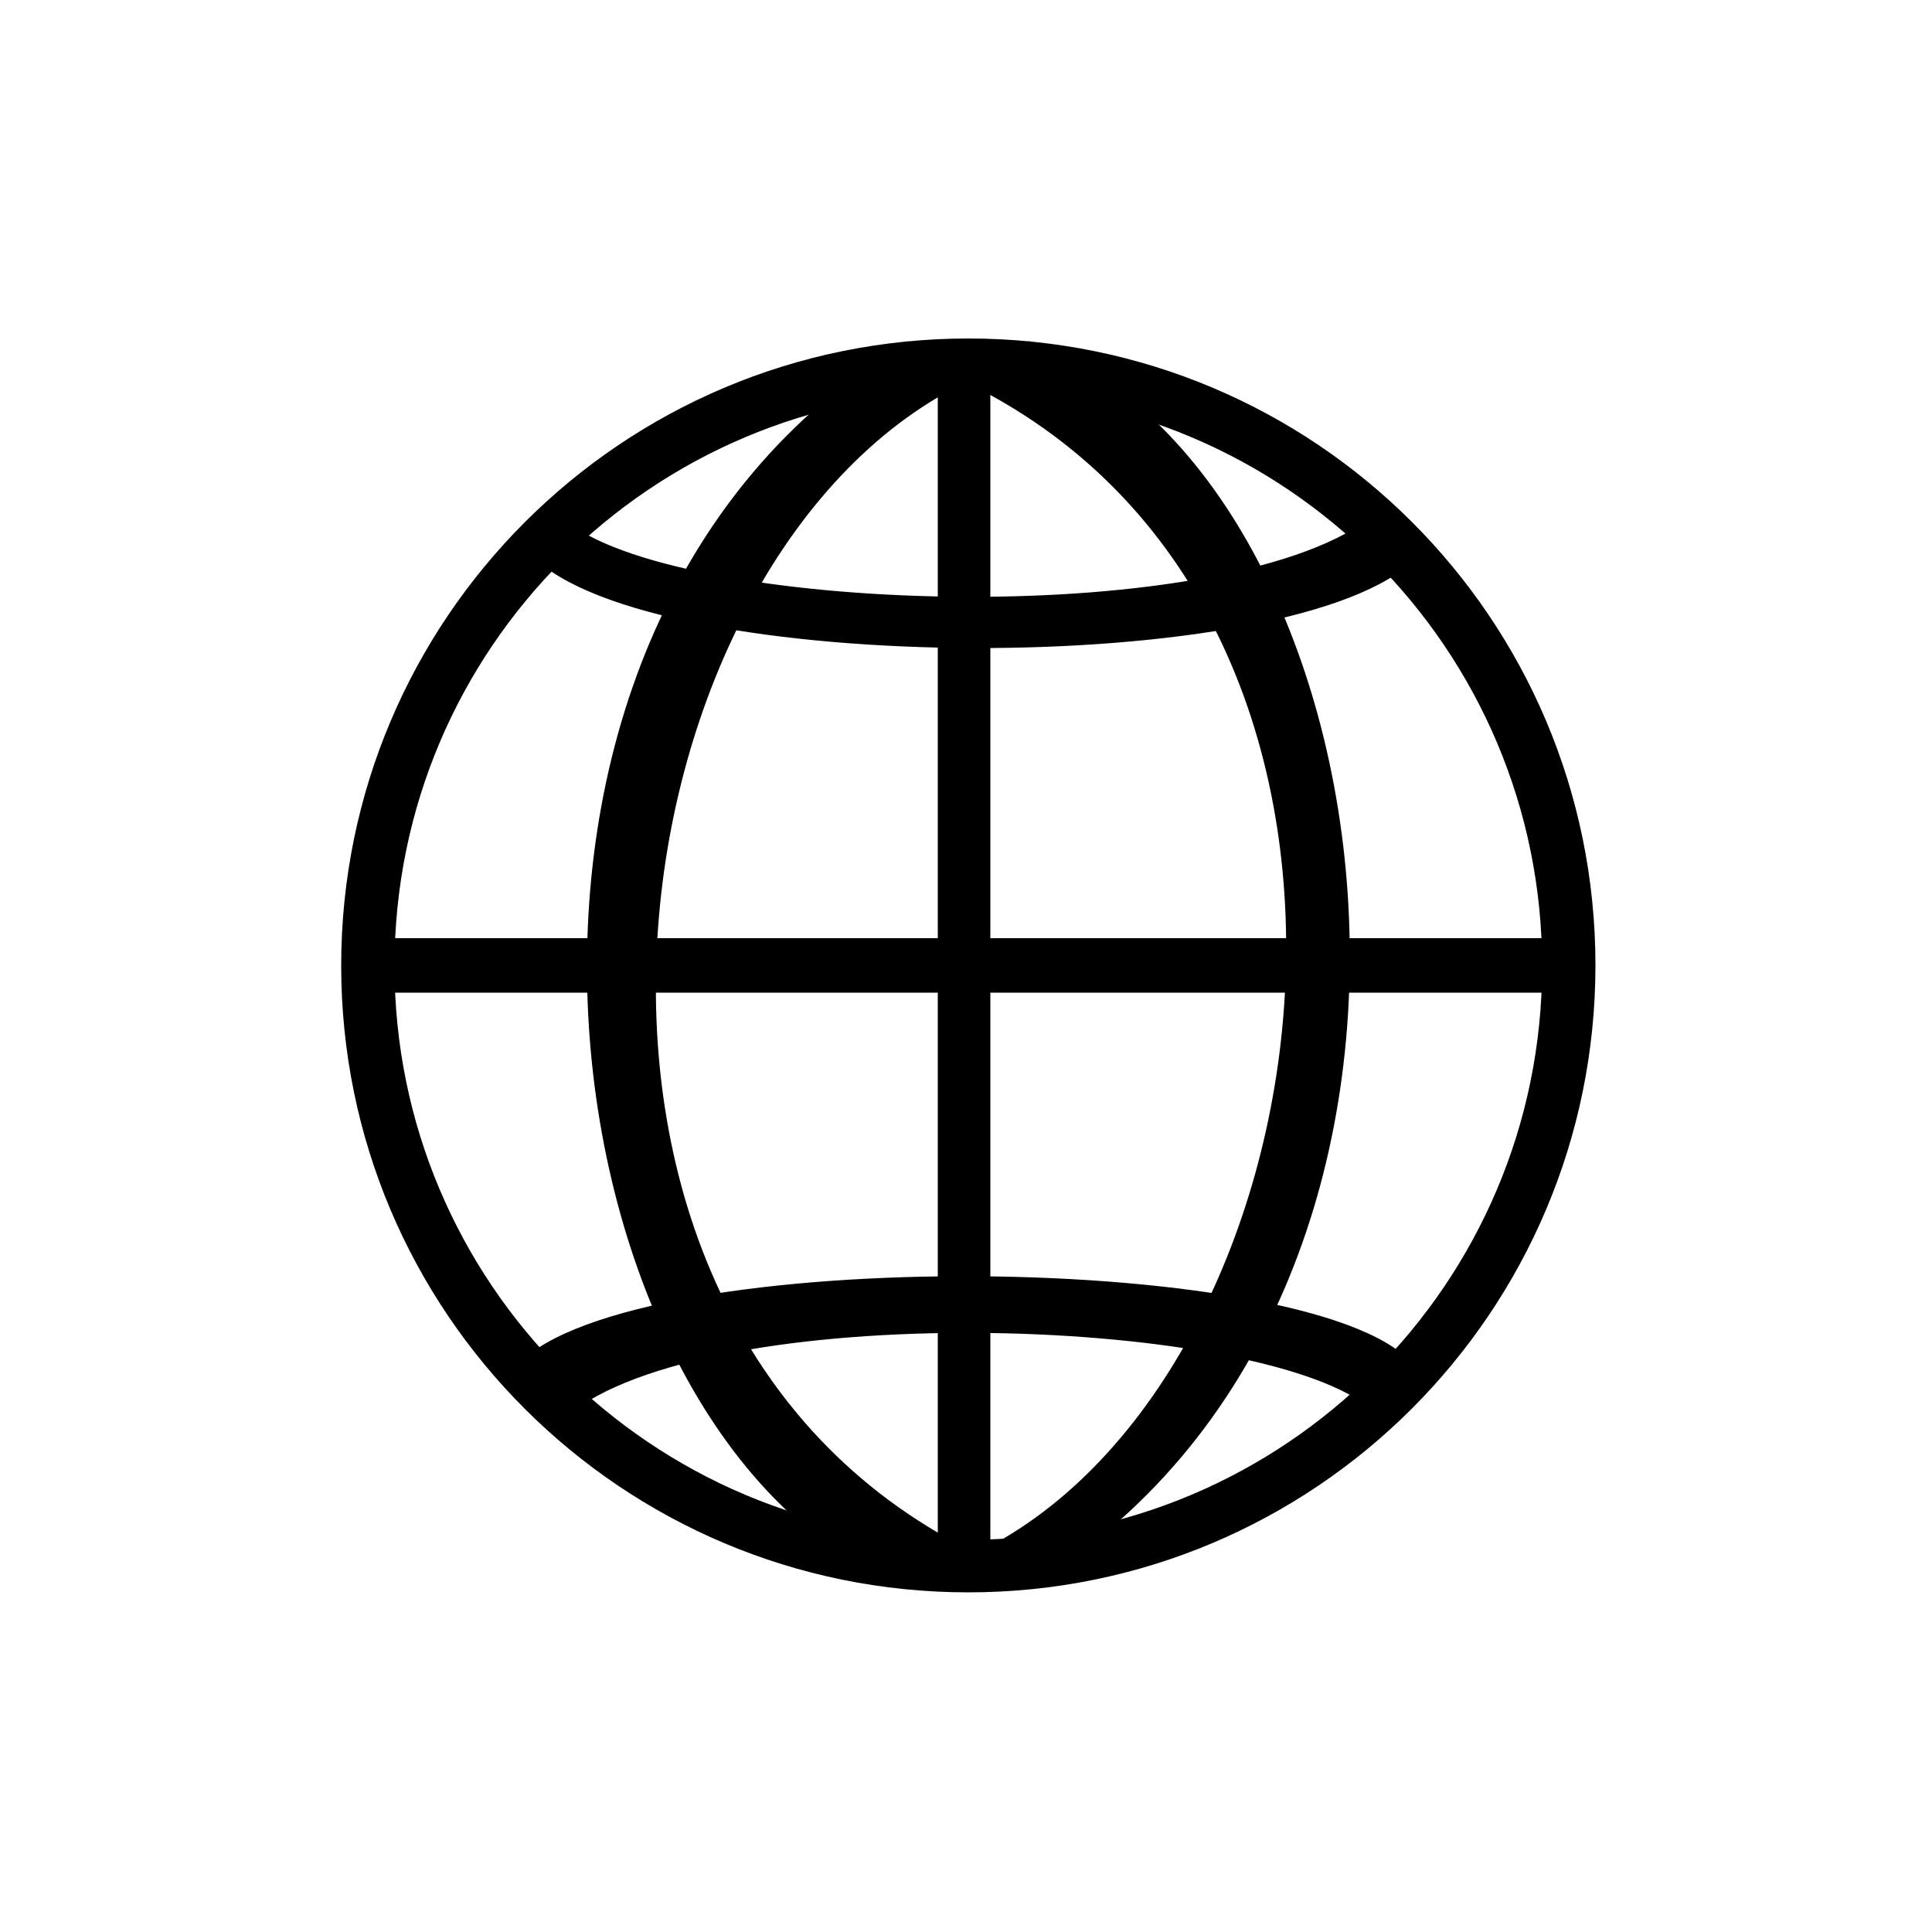 <?xml version="1.0" encoding="utf-8"?>
<!-- Generator: Adobe Illustrator 26.0.3, SVG Export Plug-In . SVG Version: 6.00 Build 0)  -->
<svg version="1.1" id="Vrstva_1" xmlns="http://www.w3.org/2000/svg" xmlns:xlink="http://www.w3.org/1999/xlink" x="0px" y="0px"
	 viewBox="0 0 500 500" style="enable-background:new 0 0 500 500;" xml:space="preserve">
<path fill="currentColor" d="M250.6,87.6c-89.6,0-162.3,72.6-162.3,162.3S161,412.1,250.6,412.1s162.3-72.6,162.3-162.3S340.3,87.6,250.6,87.6z
	 M250.6,398.5c-82,0-148.5-66.5-148.5-148.5s66.5-148.5,148.5-148.5S399.1,168,399.1,250S332.6,398.5,250.6,398.5z"/>
<rect fill="currentColor" x="242.7" y="93.3" width="13.6" height="313"/>
<path fill="currentColor" d="M251.3,401.3l-15.1,10.1C141,377.8,108.3,163.5,235,88.3l16.3,10C157.8,141.8,128.3,339.8,251.3,401.3z"/>
<path fill="currentColor" d="M251.3,99.6l15-11.3c95.1,33.7,125.7,247.9-1.1,323.1l-13.9-8.8C344.8,359.1,374.3,161.1,251.3,99.6z"/>
<path fill="currentColor" d="M145.8,134.2c27.5,24.4,168.8,29.5,208.6,0c6.6,5.8,5.6,4.3,12.2,10.1c-30.5,31.6-198.4,31-228.9-0.5
	C141.6,138,145.8,134.2,145.8,134.2z"/>
<path fill="currentColor" d="M355.5,365.2c-27.3-24.4-167.6-29.5-207.2,0c-14.3-12.1-7.7-6.2-14.3-12.1c30.3-31.6,210.6-29.5,232.4,0.9
	C355.5,365.2,355.5,365.2,355.5,365.2z"/>
<rect fill="currentColor" x="95.2" y="242.8" width="308.7" height="14.1"/>
</svg>
